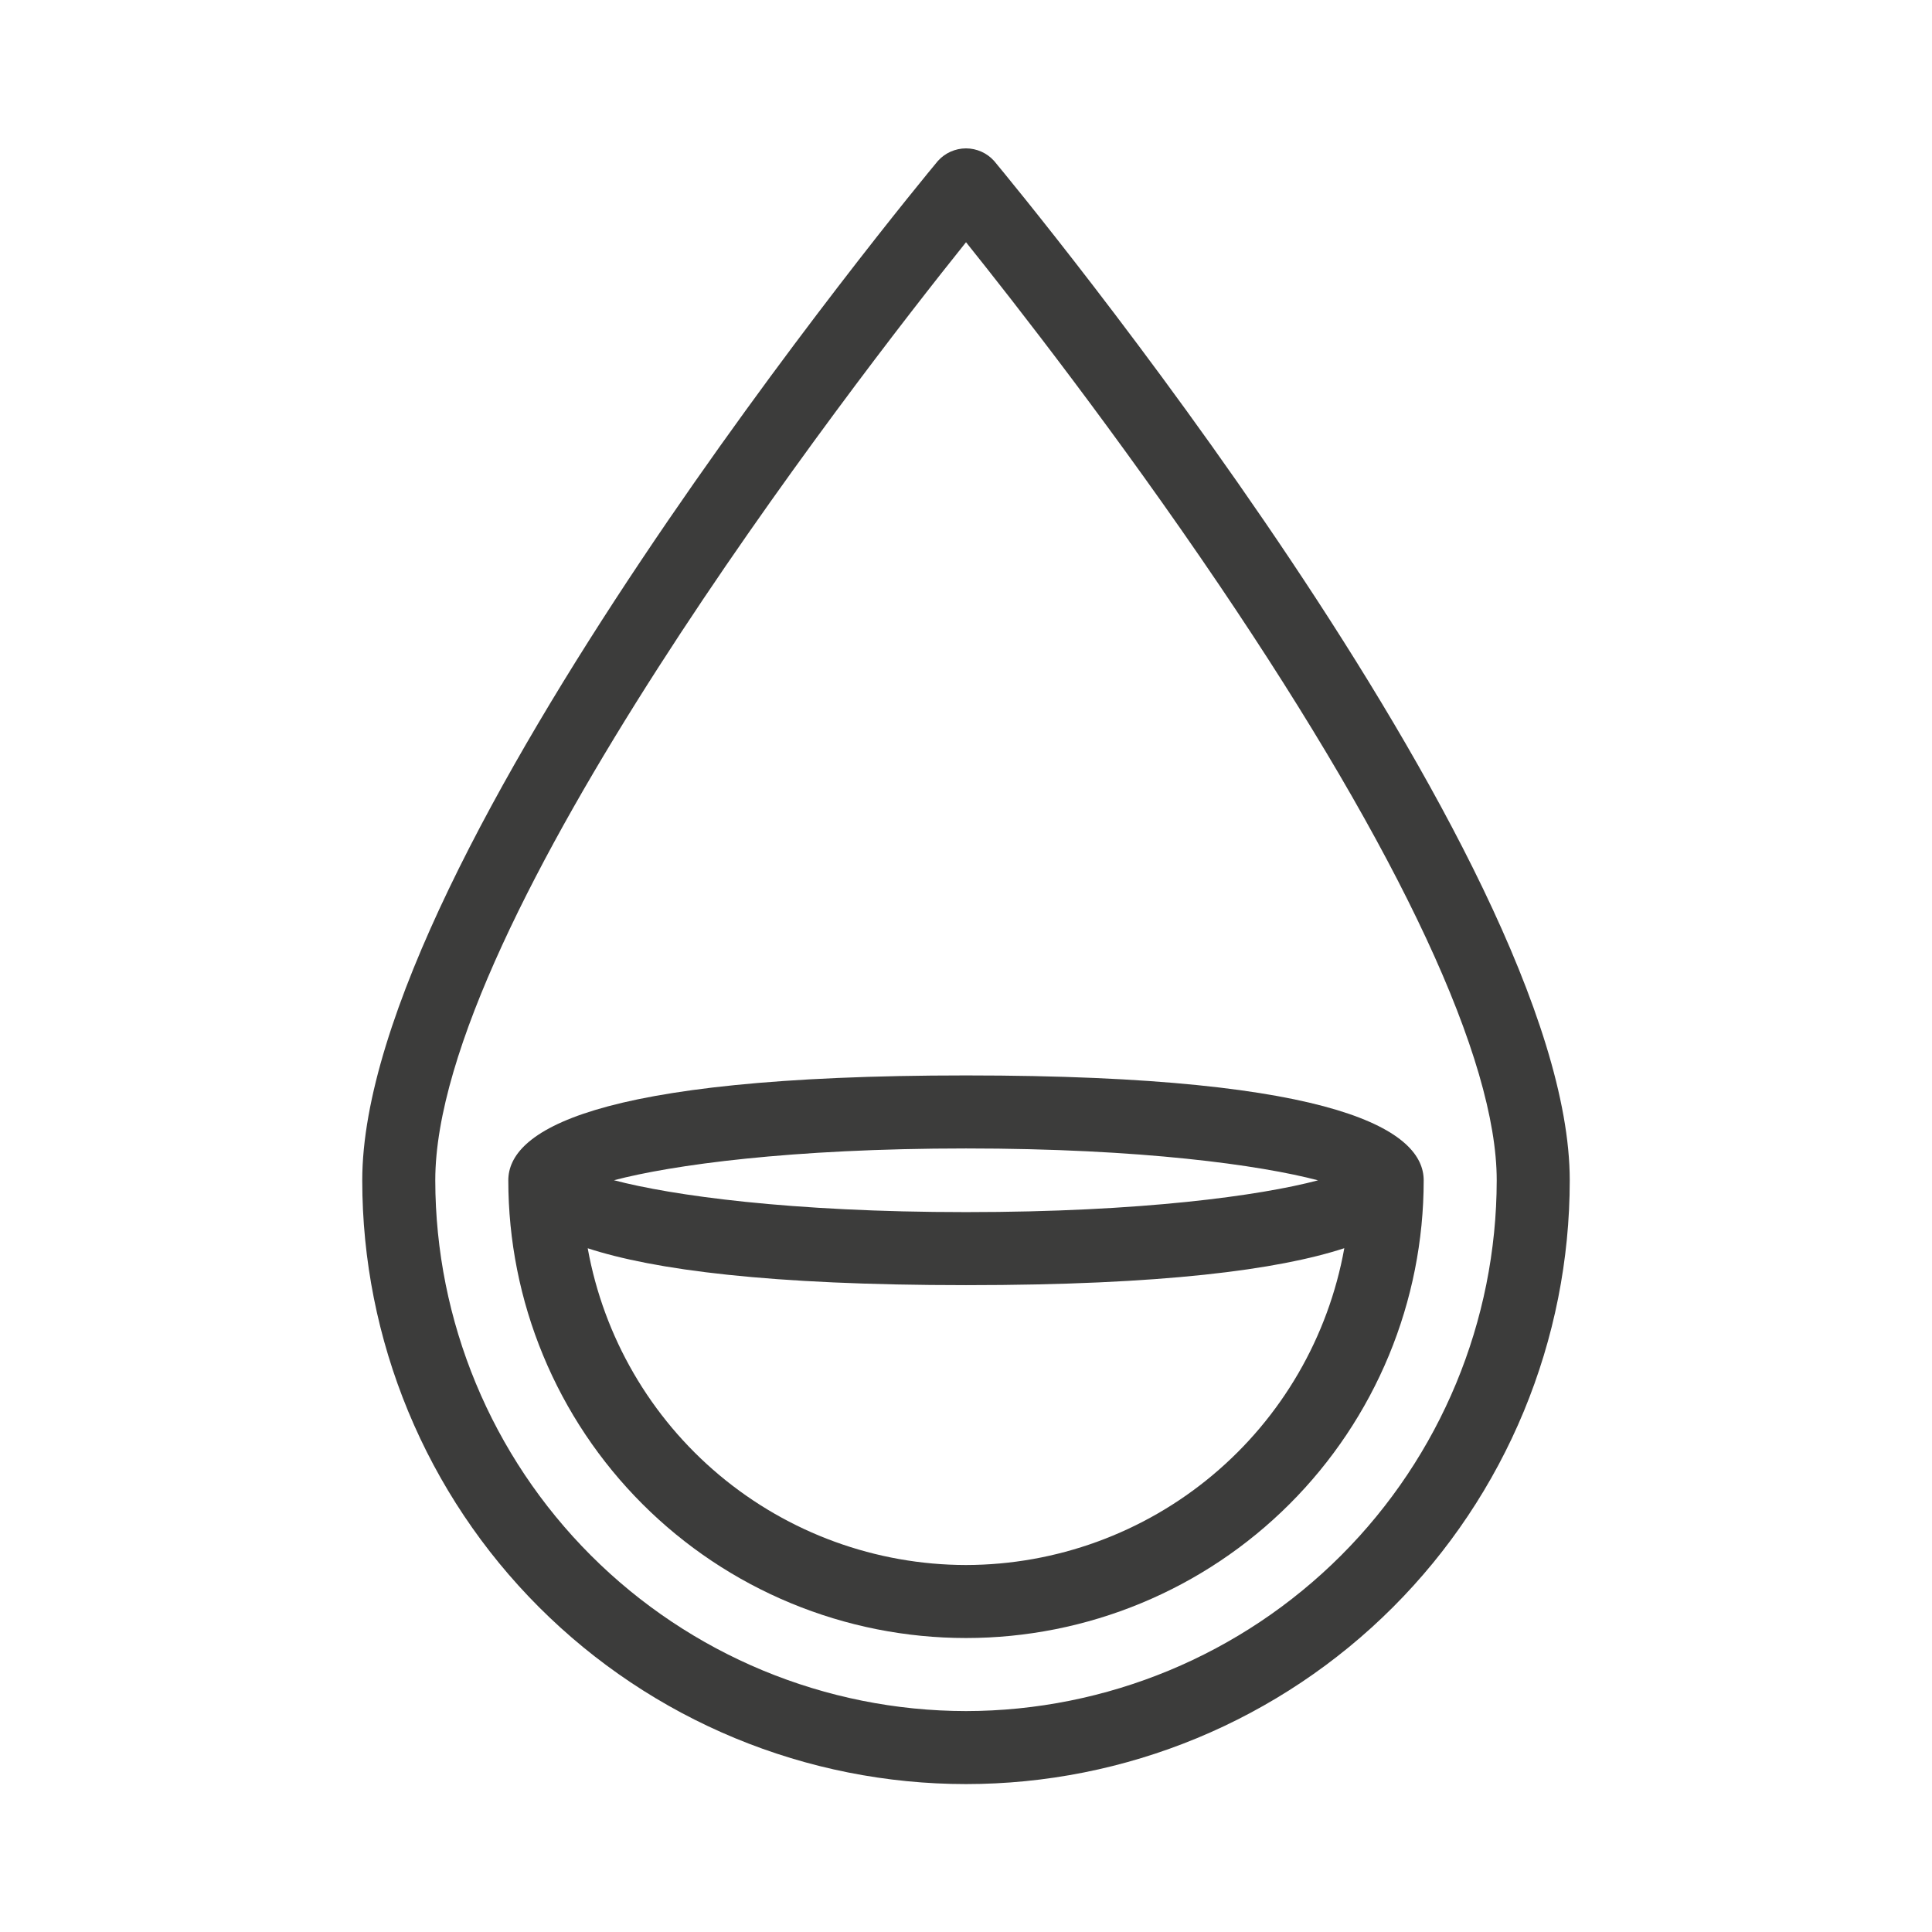 <svg width="80" height="80" viewBox="0 0 80 80" fill="none" xmlns="http://www.w3.org/2000/svg">
<g clip-path="url(#clip0_1961_102940)">
<path d="M41.163 6.663C41.016 6.5 40.837 6.369 40.637 6.28C40.436 6.191 40.219 6.144 40 6.144C39.781 6.144 39.564 6.191 39.363 6.28C39.163 6.369 38.984 6.5 38.837 6.663C37.863 7.834 15 35.511 15 48.875C15 52.158 15.647 55.409 16.903 58.442C18.159 61.475 20.001 64.231 22.322 66.552C24.644 68.874 27.4 70.715 30.433 71.972C33.466 73.228 36.717 73.875 40 73.875C43.283 73.875 46.534 73.228 49.567 71.972C52.6 70.715 55.356 68.874 57.678 66.552C59.999 64.231 61.84 61.475 63.097 58.442C64.353 55.409 65 52.158 65 48.875C65 35.511 42.137 7.834 41.163 6.663ZM40 70.852C34.173 70.845 28.588 68.527 24.468 64.407C20.348 60.287 18.03 54.701 18.024 48.875C18.024 38.21 35.303 15.893 40.001 10.03C41.996 12.519 46.262 17.978 50.492 24.234C58.009 35.353 61.976 43.873 61.976 48.875C61.969 54.701 59.652 60.287 55.532 64.407C51.412 68.527 45.826 70.845 40 70.852Z" fill="#3C3C3B"/>
<path d="M40 44.531C24.336 44.531 21.048 46.894 21.048 48.875C21.048 51.363 21.538 53.828 22.491 56.127C23.443 58.427 24.839 60.516 26.599 62.276C28.359 64.036 30.448 65.432 32.747 66.384C35.047 67.337 37.511 67.827 40 67.827C42.489 67.827 44.953 67.337 47.253 66.384C49.552 65.432 51.641 64.036 53.401 62.276C55.161 60.516 56.557 58.427 57.51 56.127C58.462 53.828 58.952 51.363 58.952 48.875C58.952 46.894 55.665 44.531 40 44.531ZM40 47.555C47.276 47.555 52.191 48.246 54.577 48.875C52.191 49.507 47.276 50.191 40 50.191C32.724 50.191 27.808 49.5 25.423 48.871C27.808 48.243 32.724 47.555 40 47.555ZM40 64.804C36.267 64.798 32.654 63.482 29.791 61.085C26.929 58.688 24.998 55.363 24.336 51.688C27.067 52.58 31.86 53.215 40 53.215C48.14 53.215 52.934 52.577 55.665 51.685C55.003 55.36 53.073 58.686 50.21 61.083C47.347 63.481 43.734 64.797 40 64.804Z" fill="#3C3C3B"/>
</g>
<defs>
<clipPath id="clip0_1961_102940">
<rect width="80" height="80" fill="white"/>
</clipPath>
</defs>
</svg>
